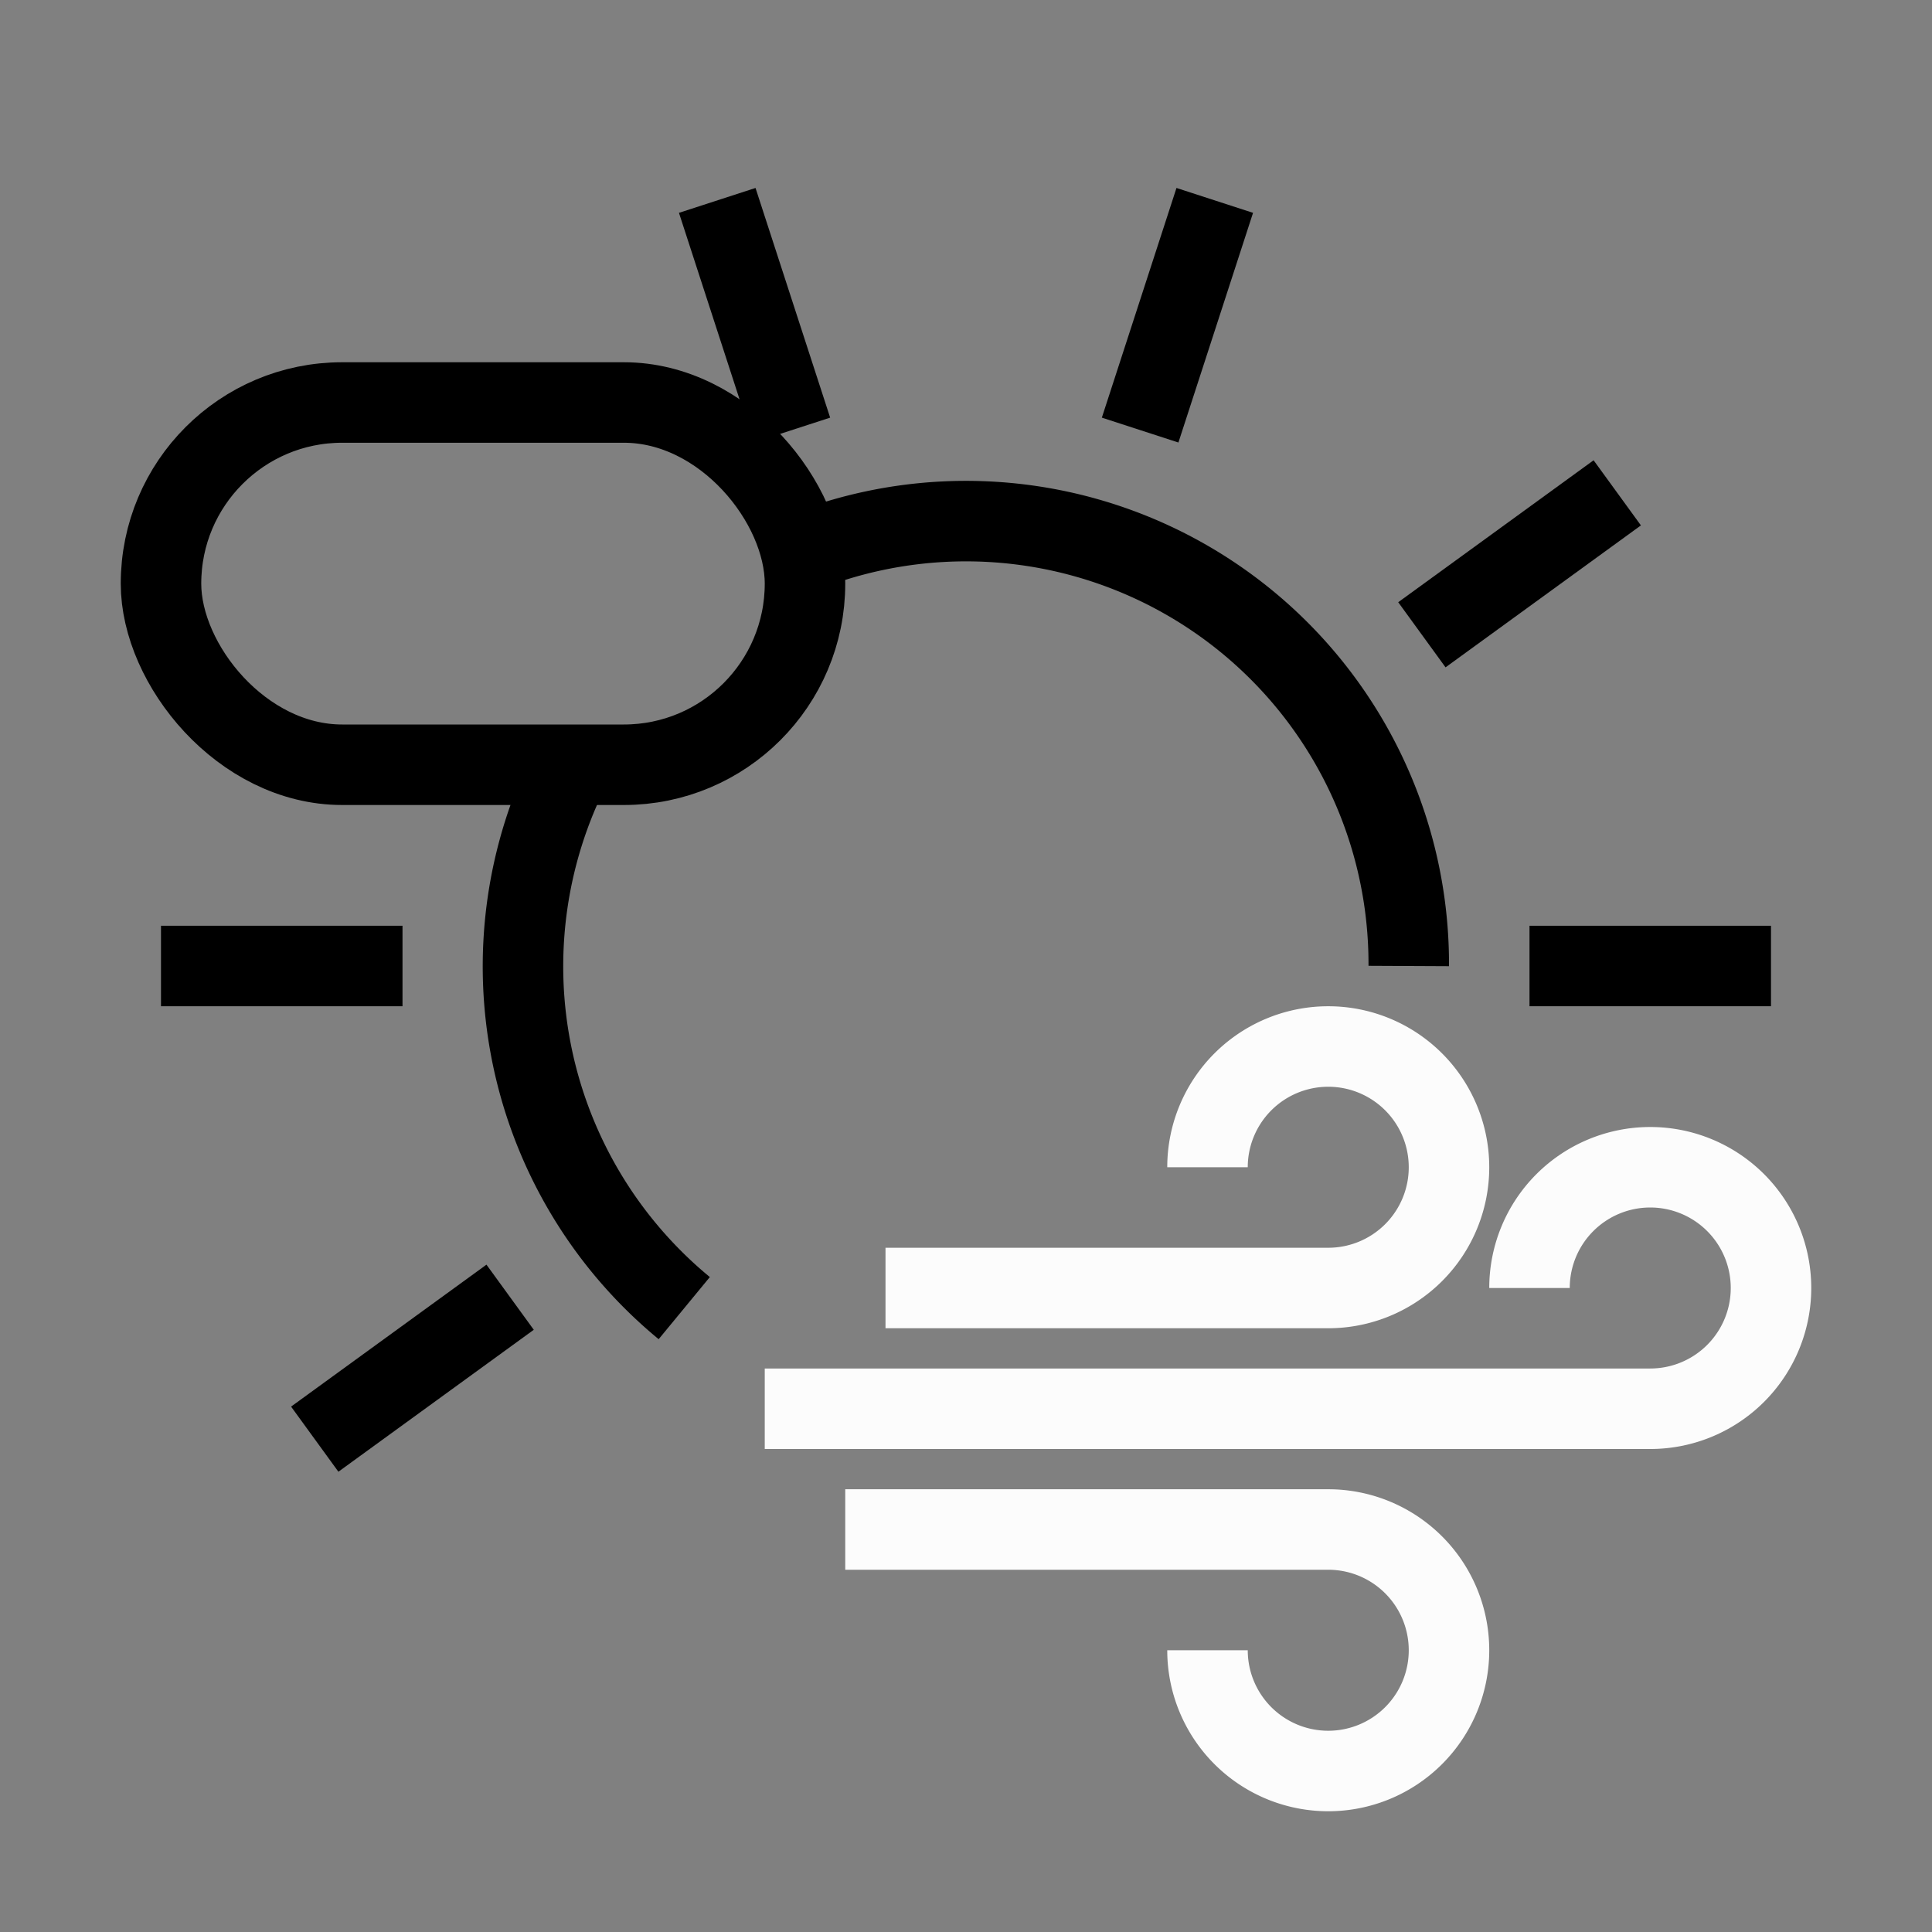 <?xml version="1.0" encoding="UTF-8"?>
<svg xmlns="http://www.w3.org/2000/svg" xmlns:xlink="http://www.w3.org/1999/xlink" width="48" height="48">

<rect width="100%" height="100%" fill="#808080" stroke="none"/>

<g id="weather-few-clouds-wind-symbolic" class="ColorScheme-Text">
<path d="m4 24h6" fill="none" stroke="currentColor" stroke-width="2" id="line12"/>
<use transform="rotate( 72 24 24)" href="#line12"/>
<use transform="rotate(108 24 24)" href="#line12"/>
<use transform="rotate(144 24 24)" href="#line12"/>
<use transform="rotate(180 24 24)" href="#line12"/>
<use transform="rotate(-36 24 24)" href="#line12"/>
<path d="m20 13.7 A 11 11 0 0 1 35 24 M14.2 19 A 11 11 0 0 0 17 32.5 " fill="none" stroke="currentColor" stroke-width="2" id="sunfsrs"/>
<path id="wind1"  d="m22 32 h11 a3 3 0 1 0 -3 -3" stroke="#fcfcfc" stroke-width="2" fill="none"/>
<path id="wind2"  d="m19 35 h22 a3 3 0 1 0 -3 -3" stroke="#fcfcfc" stroke-width="2" fill="none"/>
<path id="wind3"  d="m21 38 h12 a3 3 0 1 1 -3 3" stroke="#fcfcfc" stroke-width="2" fill="none"/>
<rect width="16" height="9" x="4" y="10" rx="4.5" id="rect2949" fill="none" stroke="currentColor" stroke-width="2"/>
<rect width="48" height="48" fill="none"/>
</g>
</svg>
